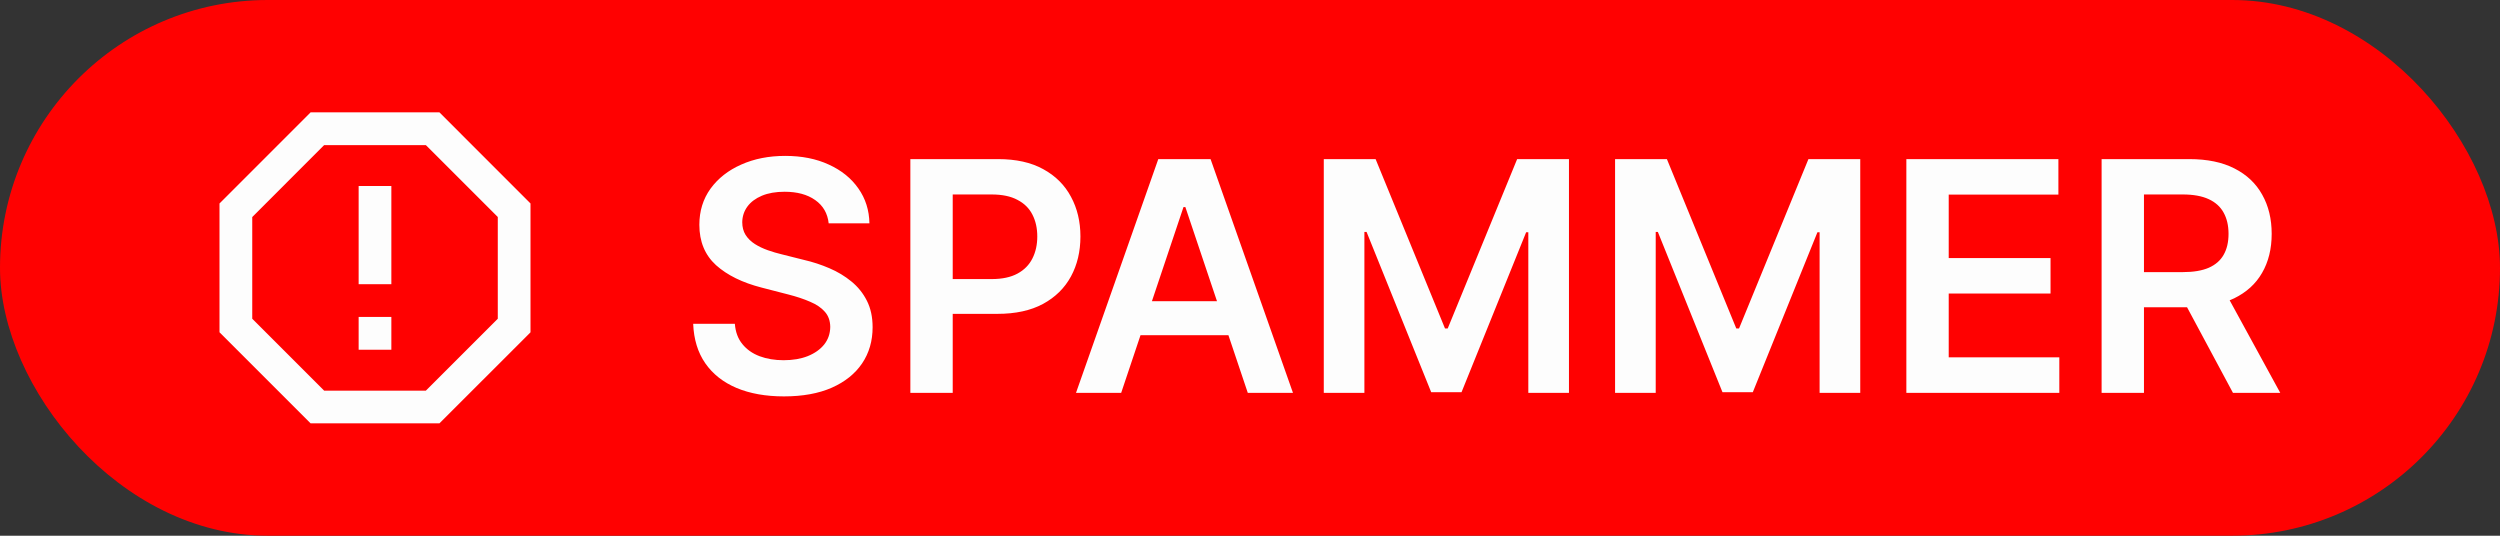<svg width="70" height="15" viewBox="0 0 70 15" fill="none" xmlns="http://www.w3.org/2000/svg">
<rect x="0" y="0" width="70" height="15" fill="#333333" stroke="none"/>
<rect width="70" height="15" rx="7.5" fill="#FF0101"/>
<path d="M12.304 3.146L14.854 5.697V9.305L12.304 11.854H8.697L6.146 9.304V5.697L8.697 3.146H12.304ZM11.924 4.063H9.076L7.063 6.077V8.925L9.076 10.938H11.924L13.938 8.925V6.076L11.924 4.063V4.063ZM10.042 8.875H10.958V9.792H10.042V8.875ZM10.042 5.208H10.958V7.958H10.042V5.208Z" fill="#FDFDFD"/>
<path d="M23.203 6.254C23.173 5.975 23.047 5.757 22.826 5.602C22.606 5.446 22.321 5.369 21.969 5.369C21.722 5.369 21.51 5.406 21.333 5.48C21.156 5.555 21.021 5.656 20.927 5.784C20.834 5.912 20.785 6.058 20.783 6.222C20.783 6.358 20.814 6.477 20.876 6.577C20.94 6.677 21.026 6.762 21.135 6.832C21.244 6.901 21.364 6.958 21.496 7.005C21.628 7.052 21.761 7.091 21.896 7.123L22.509 7.277C22.756 7.334 22.994 7.412 23.222 7.51C23.452 7.608 23.658 7.732 23.839 7.881C24.022 8.03 24.167 8.21 24.273 8.421C24.38 8.632 24.433 8.879 24.433 9.162C24.433 9.546 24.335 9.884 24.139 10.175C23.943 10.465 23.66 10.692 23.289 10.856C22.921 11.018 22.474 11.099 21.95 11.099C21.441 11.099 20.999 11.02 20.624 10.863C20.251 10.705 19.959 10.475 19.748 10.172C19.539 9.87 19.426 9.501 19.409 9.066H20.576C20.593 9.294 20.663 9.484 20.787 9.635C20.91 9.787 21.071 9.899 21.269 9.974C21.47 10.049 21.693 10.086 21.94 10.086C22.198 10.086 22.424 10.048 22.618 9.971C22.814 9.892 22.967 9.783 23.078 9.645C23.189 9.504 23.245 9.34 23.247 9.153C23.245 8.982 23.195 8.842 23.097 8.731C22.999 8.618 22.862 8.524 22.685 8.45C22.51 8.373 22.306 8.305 22.071 8.245L21.327 8.053C20.788 7.915 20.361 7.705 20.048 7.424C19.737 7.14 19.582 6.764 19.582 6.295C19.582 5.91 19.686 5.572 19.895 5.282C20.106 4.993 20.392 4.768 20.755 4.608C21.117 4.446 21.527 4.365 21.985 4.365C22.45 4.365 22.857 4.446 23.206 4.608C23.558 4.768 23.834 4.99 24.034 5.276C24.234 5.559 24.337 5.885 24.344 6.254H23.203ZM25.49 11V4.455H27.945C28.448 4.455 28.87 4.548 29.21 4.736C29.553 4.923 29.812 5.181 29.987 5.509C30.164 5.835 30.252 6.206 30.252 6.621C30.252 7.041 30.164 7.414 29.987 7.74C29.81 8.066 29.549 8.323 29.204 8.51C28.859 8.696 28.434 8.788 27.929 8.788H26.302V7.814H27.769C28.063 7.814 28.304 7.762 28.491 7.66C28.679 7.558 28.817 7.417 28.907 7.238C28.998 7.059 29.044 6.854 29.044 6.621C29.044 6.389 28.998 6.185 28.907 6.008C28.817 5.831 28.678 5.694 28.488 5.596C28.301 5.495 28.059 5.445 27.763 5.445H26.676V11H25.49ZM31.393 11H30.128L32.432 4.455H33.896L36.203 11H34.938L33.19 5.797H33.138L31.393 11ZM31.435 8.434H34.887V9.386H31.435V8.434ZM37.066 4.455H38.517L40.46 9.197H40.536L42.48 4.455H43.931V11H42.793V6.503H42.732L40.923 10.981H40.073L38.264 6.494H38.203V11H37.066V4.455ZM45.222 4.455H46.673L48.616 9.197H48.693L50.636 4.455H52.087V11H50.949V6.503H50.888L49.079 10.981H48.229L46.42 6.494H46.36V11H45.222V4.455ZM53.378 11V4.455H57.635V5.449H54.564V7.226H57.415V8.219H54.564V10.006H57.661V11H53.378ZM58.845 11V4.455H61.299C61.802 4.455 62.224 4.542 62.565 4.717C62.908 4.891 63.167 5.136 63.342 5.452C63.519 5.765 63.607 6.13 63.607 6.548C63.607 6.968 63.517 7.332 63.338 7.641C63.162 7.948 62.901 8.185 62.555 8.354C62.21 8.52 61.786 8.603 61.283 8.603H59.535V7.619H61.124C61.418 7.619 61.658 7.578 61.846 7.497C62.033 7.414 62.172 7.294 62.261 7.136C62.353 6.976 62.399 6.78 62.399 6.548C62.399 6.316 62.353 6.118 62.261 5.953C62.17 5.787 62.03 5.662 61.843 5.576C61.655 5.489 61.413 5.445 61.117 5.445H60.031V11H58.845ZM62.226 8.034L63.847 11H62.523L60.932 8.034H62.226Z" fill="#FDFDFD"/>
</svg>
